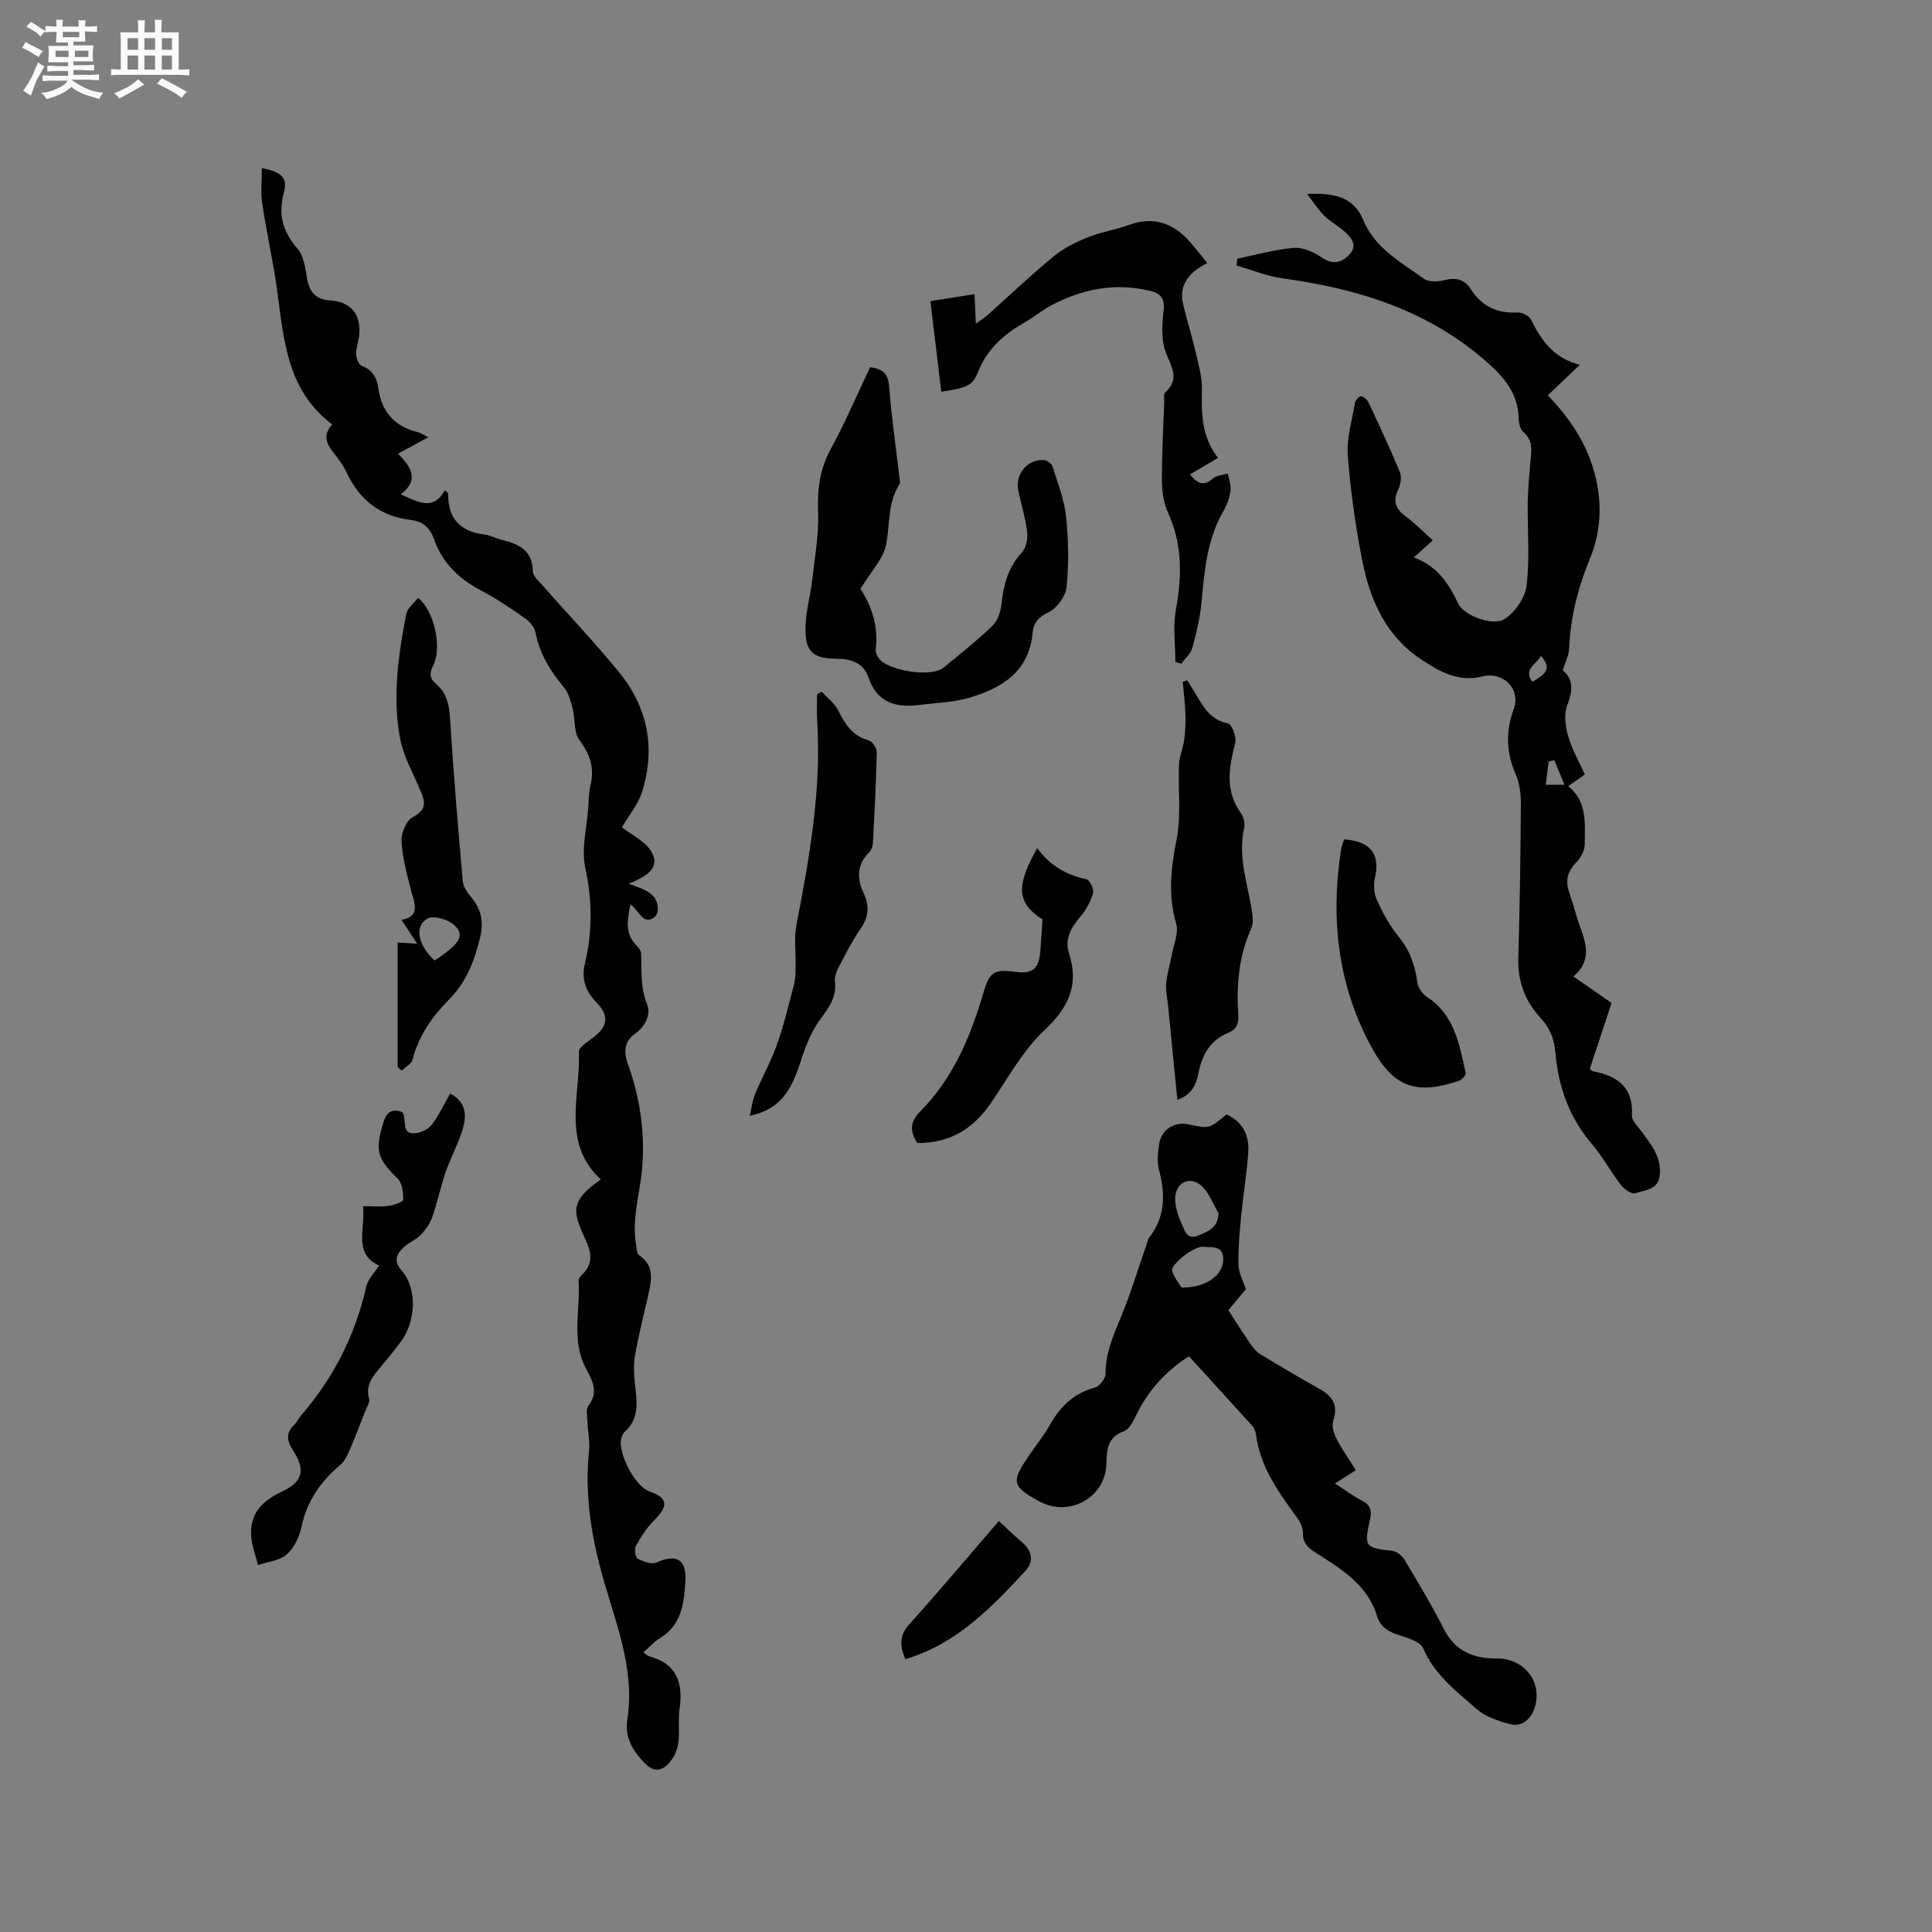<svg enable-background="new 0 0 400 400" viewBox="0 0 400 400" xmlns="http://www.w3.org/2000/svg"><rect x="0" y="0" width="400" height="400" fill="#808080" stroke="none"/><path d="m6.8 9.5c.6.3 1.3.7 2.1 1.1-.4.4-.7.8-.9 1.2-.7-.4-1.3-.8-1.8-1.1s-1.1-.6-1.6-.8c.2-.4.5-.8.7-1.2.4.2.8.5 1.5.8zm.9 6.9c-.3.6-.5 1.1-.7 1.7s-.4 1.1-.6 1.7c-.6-.4-1.1-.7-1.6-1 .7-1 1.2-1.8 1.5-2.4.3-.5.6-1.1.8-1.7.3-.6.5-1.2.8-1.8.3.3.8.6 1.3.8-.7 1.3-1.2 2.2-1.5 2.7zm.1-11c.4.3 1 .7 1.7 1.1-.5.2-.8.6-1.1 1.1-.5-.6-1-1-1.4-1.2s-.9-.6-1.5-.8c.2-.4.5-.7.9-1.1.5.3.9.6 1.4.9zm10.5 13.1c1 .4 2 .6 3.1.7-.4.4-.7.8-.8 1.3-.9-.2-1.9-.6-3-.9-1-.4-2-.9-2.8-1.6-.5.4-1.1.9-1.9 1.3s-1.9.9-3.3 1.2c-.1-.3-.5-.8-1.1-1.3 1 0 2.1-.3 3.2-.8 1.2-.5 1.9-1 2.3-1.7h-3.2c-.4 0-1 0-2 .1v-1.2c1 0 1.7.1 2 .1h3.3v-1h-2.3c-.2 0-.9 0-2 .1v-1.2c1.2 0 1.9.1 2 .1h2.3v-.8h-4.1c0-.7.1-1.2.1-1.6 0-.5 0-1.1-.1-1.8h4.1v-.7h-2.5c0-.6.1-1.1.1-1.6v-.6h-.5c-.4 0-1 0-1.8.1v-1.3c1.2 0 1.9.1 2.1.1h.2c0-.3 0-.8-.1-1.4h1.4c0 .6-.1 1-.1 1.4h3.4c0-.4 0-.8-.1-1.3h1.5c0 .4-.1.9-.1 1.3.7 0 1.5 0 2.5-.1v1.2c-1 0-1.8-.1-2.5-.1v.6c0 .3 0 .8.1 1.5h-2.5v.8h4.1c0 .7-.1 1.3-.1 1.8s0 1 .1 1.5h-4.1v.8h1.4c.8 0 1.8 0 2.9-.1v1.2c-1 0-1.9-.1-2.8-.1h-1.5v1h3.2c.3 0 1 0 2.1-.1v1.2c-1.1 0-1.8-.1-2.1-.1h-3.4l-.1.1c1.4 1 2.4 1.5 3.4 1.9zm-4.1-6.7v-1.3h-2.7v1.3zm2.2-4.1v-1.1h-3.4v1.1zm1.9 4.1v-1.3h-2.8v1.3z" fill="#fafafb"/><path d="m37 6.7v2.3 5.4c1 0 1.8 0 2.2-.1v1.3c-.6 0-1.5-.1-2.5-.1h-11.9c-.7 0-1.3 0-1.8.1v-1.3c.5 0 1.1.1 2 .1v-5.2c0-1 0-1.8-.1-2.5h3.7c0-1.3 0-2.1-.1-2.5h1.5c0 .4-.1 1.3-.1 2.5h2.2c0-1.2 0-2.1-.1-2.6h1.5c0 .4-.1 1.3-.1 2.6zm-12.3 13.7c-.3-.4-.7-.8-1.1-1.1 1.1-.4 2.1-.9 2.9-1.3.8-.5 1.5-1 2.1-1.6.4.4.9.8 1.3 1.1-2.5 1.4-4.2 2.4-5.2 2.9zm3.9-10.1v-2.4h-2.2v2.4zm0 4.1v-2.9h-2.2v2.9zm3.5-4.1v-2.4h-2.2v2.4zm0 4.1v-2.9h-2.2v2.9zm.4 2.9 1-1.1c.6.3 1.4.7 2.5 1.3s2 1.1 2.7 1.5c-.4.4-.8.8-1.1 1.3-.8-.8-2.5-1.7-5.1-3zm3.1-7v-2.4h-2.1v2.4zm0 4.1v-2.9h-2.1v2.9z" fill="#fafafb"/><g fill="#000001"><path d="m133.2 342.11c.64.45.87.73 1.15.8 5.82 1.54 7.13 5.54 6.34 11-.52 3.58.78 7.4-1.83 10.69-1.75 2.21-3.49 2.42-5.45.37-2.42-2.54-4.1-5.23-3.52-9.01 1.63-10.69-2.62-20.41-5.34-30.35-2.25-8.25-3.48-16.55-2.6-25.13.21-2.08-.26-4.22-.34-6.33-.04-1.05-.33-2.42.19-3.09 2.15-2.74.93-5.12-.4-7.56-3.22-5.9-1.2-12.26-1.62-18.4-.03-.41.46-.93.83-1.28 2.07-2.03 1.91-4.25.82-6.7-2.64-5.94-3.95-8.13 2.97-12.93-8.24-7.59-4.17-17.39-4.55-26.4-.04-.95 1.81-2.1 2.94-2.95 3.08-2.32 3.39-4.53.67-7.32-2.19-2.25-3.11-4.89-2.4-7.85 1.62-6.71 1.59-13.24.11-20.07-.84-3.88.32-8.19.61-12.31.11-1.59.11-3.21.48-4.74.86-3.57-.1-6.4-2.31-9.35-1.18-1.57-.81-4.23-1.36-6.35-.41-1.58-.84-3.34-1.83-4.54-2.83-3.4-5.06-6.97-5.9-11.4-.2-1.06-1.18-2.2-2.11-2.86-2.95-2.06-5.94-4.11-9.12-5.78-4.6-2.41-8.05-5.71-9.78-10.66-.81-2.29-2.28-3.67-4.78-3.96-6.26-.73-10.6-4.08-13.28-9.77-.71-1.52-1.75-2.91-2.8-4.24-1.42-1.81-2.21-3.59-.2-5.76-9.71-7.29-10.02-18.18-11.54-28.66-.83-5.74-2.12-11.42-2.97-17.16-.34-2.32-.06-4.74-.06-7.25 4.2.84 5.38 1.99 4.52 5.21-1.22 4.55-.12 8.03 2.9 11.52 1.29 1.5 1.56 4.03 1.94 6.15.49 2.81 1.83 4.33 4.77 4.51 4.37.26 6.54 3 5.99 7.43-.16 1.26-.66 2.51-.61 3.75.03.83.55 2.13 1.17 2.37 2.2.83 3.13 2.47 3.41 4.54.67 4.93 3.32 7.98 8.15 9.17.67.17 1.28.61 2.22 1.07-2.15 1.17-4.03 2.19-6.27 3.4 2.81 2.84 4.41 5.51.55 8.42 3.59 1.58 6.73 3.52 9.14-.85.44.42.7.55.7.68-.12 5.18 2.48 7.87 7.54 8.5 1.24.15 2.4.83 3.63 1.12 3.49.83 6.28 2.16 6.35 6.49.02 1.02 1.28 2.09 2.09 3.01 5.25 5.96 10.73 11.72 15.75 17.86 5.97 7.31 7.61 15.77 4.77 24.8-.83 2.63-2.75 4.9-4.16 7.32 1.99 1.6 4.97 2.94 6.19 5.22 1.82 3.41-1.47 5.07-4.78 6.47 3.13 1.19 5.91 1.83 6.03 5.17.06 1.8-1.88 2.95-3.15 1.81-.9-.8-1.48-1.96-2.53-2.69-.69 3.26-1.16 6.17 1.31 8.54.44.42.88 1.08.9 1.65.13 3.55-.19 7.03 1.26 10.57.77 1.87-.29 4.46-2.53 6.01-2.17 1.51-2.41 3.67-1.49 6.21 2.83 7.8 3.83 16.11 2.68 24.09-.64 4.45-1.73 8.71-.99 13.21.13.81.13 1.99.63 2.33 3.13 2.08 2.65 4.96 1.99 7.92-.95 4.3-2.09 8.56-2.83 12.9-.36 2.13-.18 4.4.07 6.56.4 3.35.7 6.57-2.13 9.14-.37.33-.63.87-.76 1.36-.83 2.99 2.85 9.99 5.73 10.99 3.92 1.36 4.11 2.99 1.08 6.01-1.53 1.52-2.75 3.42-3.8 5.31-.37.66-.12 2.38.37 2.64 1.15.61 2.89 1.25 3.9.8 4.06-1.83 6.24-.71 5.98 3.85-.26 4.53-.76 9.13-5.33 11.86-1.16.7-2.08 1.77-3.37 2.9z"/><path d="m296.64 111.87c-1.36 1.23-2.53 2.28-3.93 3.55 4.8 1.72 7.25 5.38 9.22 9.6 1.1 2.34 7.12 4.74 9.6 3.13 2.16-1.4 4.24-4.41 4.54-6.93.67-5.65.16-11.43.23-17.15.04-2.64.29-5.28.5-7.91.19-2.39.85-4.79-1.42-6.74-.62-.53-.92-1.73-.94-2.63-.07-4.84-2.5-8.12-6.02-11.31-12.25-11.08-27.01-15.69-42.92-17.86-3.22-.44-6.32-1.74-9.48-2.64.05-.48.1-.96.16-1.44 3.9-.79 7.78-1.89 11.72-2.22 1.85-.15 4.06.85 5.68 1.95 2.21 1.51 3.94 1.27 5.65-.42 1.92-1.89.72-3.5-.79-4.85-1.34-1.2-2.97-2.07-4.25-3.32-1.2-1.17-2.11-2.64-3.55-4.52 5.56-.23 9.58.53 11.61 5.4 2.43 5.86 7.82 8.74 12.59 12.17.98.71 2.88.6 4.21.27 2.37-.59 4.16-.19 5.48 1.88 2.25 3.54 5.44 5.04 9.63 4.82.93-.05 2.39.66 2.78 1.43 2.15 4.27 4.69 8.04 10.16 9.4-2.47 2.35-4.5 4.27-6.64 6.31 4.65 4.86 8.07 10.04 9.7 16.22 1.56 5.9 1.38 11.84-.94 17.47-2.49 6.04-4.07 12.21-4.35 18.74-.06 1.4-.78 2.77-1.32 4.53 2.19 1.72 2.15 4.11.94 7.19-.73 1.84-.4 4.38.17 6.39.77 2.72 2.24 5.24 3.47 7.98-1.07.74-2.07 1.44-3.45 2.4 4.05 3.27 3.41 7.8 3.42 12.07 0 1.28-.86 2.82-1.8 3.78-1.9 1.93-2.23 3.91-1.35 6.36.79 2.19 1.3 4.47 2.1 6.66 1.33 3.66 2.59 7.26-1.29 10.54 2.91 2.02 5.49 3.81 7.9 5.48-1.53 4.63-3 9.09-4.51 13.66.19.15.39.43.64.48 5.04.97 8.41 3.25 8.08 9.13-.06 1.1 1.26 2.33 2.05 3.42 1.94 2.65 4.03 5.15 3.73 8.82-.26 3.29-3.08 3.17-5.07 3.89-.72.26-2.31-.83-2.99-1.71-2.13-2.76-3.8-5.91-6.06-8.55-4.74-5.55-6.93-11.98-7.53-19.11-.23-2.69-1.17-4.89-3.11-7-3.05-3.33-4.67-7.41-4.54-12.16.3-10.7.46-21.41.53-32.11.01-2.06-.28-4.29-1.09-6.15-1.95-4.51-2.08-8.82-.38-13.47 1.52-4.15-2.2-7.83-6.52-6.74-4.94 1.24-8.87-1-12.69-3.55-7.31-4.87-10.57-12.32-12.17-20.49-1.4-7.16-2.43-14.42-2.98-21.69-.27-3.58.87-7.27 1.48-10.9.09-.55.86-1.41 1.25-1.38.55.05 1.27.69 1.54 1.25 2.25 4.79 4.5 9.58 6.51 14.47.41 1 .16 2.56-.34 3.59-1.19 2.47-.53 4.05 1.58 5.59 1.98 1.47 3.67 3.23 5.57 4.93zm27.26 50.6c-.82-1.98-1.46-3.54-2.1-5.09-.39.1-.78.2-1.16.3-.2 1.56-.41 3.13-.62 4.79zm-4.89-26.68c-.78 1.73-3.75 2.61-1.75 5.37 2.32-1.38 4.36-2.56 1.75-5.37z"/><path d="m254.31 271.26c1.79 2.75 3.11 4.85 4.52 6.89.57.82 1.23 1.68 2.05 2.19 4.07 2.48 8.17 4.9 12.33 7.23 2.65 1.49 3.9 3.31 2.84 6.5-.36 1.08.07 2.65.63 3.75 1.14 2.23 2.61 4.3 4.04 6.57-1.39.88-2.63 1.66-4.34 2.74 2.03 1.31 3.76 2.62 5.65 3.59 1.77.91 2.01 2.08 1.61 3.88-1.26 5.66-1.02 5.84 4.58 6.48.92.1 2.04.98 2.54 1.81 2.83 4.72 5.68 9.45 8.16 14.35 2.34 4.61 6.12 6.17 10.89 6.12 5.71-.05 9.64 4.8 7.92 10.23-.68 2.15-2.51 4.04-5.06 3.38-2.46-.63-5.14-1.55-6.99-3.17-4.18-3.65-8.66-7.06-11.02-12.51-.63-1.47-3.39-2.22-5.32-2.86-2.08-.69-3.6-1.73-4.24-3.83-2.02-6.67-7.62-9.86-12.94-13.29-1.55-1-2.46-2-2.41-4.02.03-1.12-.7-2.4-1.41-3.37-3.76-5.15-7.44-10.3-8.3-16.88-.08-.61-.3-1.31-.7-1.75-4.38-4.87-8.81-9.69-13.19-14.49-4.89 3.16-8.43 7.11-10.86 12.09-.63 1.29-1.46 3.02-2.59 3.43-3.51 1.26-3.55 3.92-3.64 6.84-.21 6.94-7.75 11.06-13.93 7.66-5.62-3.09-5.83-4.01-2.11-9.43 1.5-2.18 3.16-4.28 4.46-6.57 2.13-3.76 4.97-6.39 9.26-7.56.94-.26 2.15-1.85 2.15-2.82-.03-4.29 1.63-7.98 3.21-11.82 2.08-5.05 3.65-10.3 5.45-15.46.1-.3.14-.65.33-.89 3.4-4.29 3.42-9.01 2.08-14.06-.45-1.67-.22-3.61.04-5.37.44-2.98 3.17-4.69 6.07-4.06 4.3.94 4.3.94 7.86-2.05 3.34 1.51 4.75 4.33 4.51 7.83-.31 4.53-1.08 9.04-1.51 13.56-.31 3.26-.59 6.54-.51 9.81.04 1.59.93 3.16 1.52 4.99-1.29 1.56-2.77 3.32-3.63 4.34zm-2.03-20.06c-1.07-1.84-1.85-3.98-3.29-5.46-2.24-2.29-5.3-1.27-5.65 1.93-.21 1.91.56 4.07 1.4 5.89.52 1.13 1 3.27 3.37 2.24 1.97-.87 4.05-1.5 4.17-4.6zm-7.66 15.36c5.05.12 8.65-2.59 8.64-5.83-.01-2.98-2.41-2.4-4.13-2.6-1.84-.21-6.82 3.64-6.44 5.01.39 1.39 1.43 2.58 1.93 3.42z"/><path d="m180.15 76.02c2.68.35 3.74 1.38 3.93 3.93.46 6.12 1.36 12.2 2.06 18.3.08.72.33 1.64 0 2.16-2.39 3.8-1.87 8.12-2.65 12.21-.59 3.11-3.25 5.82-5.35 9.3 2.08 3.12 3.81 7.47 3.17 12.46-.07.56.2 1.27.53 1.77 1.8 2.74 10.93 4.18 13.49 2.09 3.45-2.81 6.94-5.6 10.14-8.67 1.07-1.03 1.7-2.88 1.87-4.42.43-3.97 1.3-7.59 4.15-10.66.92-.98 1.34-2.91 1.18-4.31-.34-2.92-1.27-5.77-1.85-8.67-.68-3.38 1.92-6.48 5.34-6.27.63.04 1.57.76 1.76 1.36 1.07 3.4 2.42 6.8 2.79 10.3.51 4.82.59 9.76.13 14.58-.18 1.9-1.93 4.37-3.64 5.22-2.09 1.04-3.21 2.11-3.4 4.28-.72 8.08-6.38 11.5-13.17 13.49-3.31.97-6.88 1.05-10.34 1.49-4.81.6-8.69-.47-10.46-5.64-1.03-3.03-3.45-3.89-6.5-3.92-5.16-.06-6.68-1.48-6.56-6.65.07-3.23 1.02-6.44 1.39-9.68.54-4.7 1.4-9.43 1.22-14.11-.18-4.69.36-8.88 2.65-13.06 2.97-5.44 5.41-11.18 8.12-16.88z"/><path d="m194.88 81.1c-.76-6.31-1.49-12.42-2.25-18.75 3.46-.55 6.14-.98 9.12-1.45.09 2.01.18 3.77.29 6.1.95-.68 1.69-1.12 2.32-1.68 4.59-4.09 9.05-8.34 13.79-12.25 2.04-1.68 4.55-2.92 7.03-3.92 2.73-1.11 5.73-1.55 8.5-2.56 5.34-1.96 9.49-.31 12.97 3.81 1.02 1.21 2 2.46 3.3 4.07-3.59 1.8-5.98 4.35-4.99 8.54.78 3.33 1.83 6.61 2.6 9.95.59 2.54 1.35 5.16 1.28 7.72-.13 4.95-.06 9.74 3.32 14.12-2.03 1.19-3.8 2.24-5.79 3.42 1.46 1.76 2.7 2.65 4.73.85.75-.66 2.05-.71 3.1-1.04.22 1.18.72 2.39.57 3.52-.19 1.44-.7 2.92-1.43 4.18-3.43 5.87-3.97 12.37-4.58 18.93-.29 3.2-1.05 6.39-1.91 9.5-.33 1.2-1.5 2.17-2.28 3.25-.41-.13-.82-.25-1.22-.38 0-3.61-.53-7.31.11-10.81 1.27-6.96 1.35-13.6-1.68-20.19-.93-2.02-1.21-4.48-1.22-6.74-.02-5.3.29-10.59.48-15.89.03-.74-.19-1.8.21-2.16 3.21-2.92 1.11-5.47.04-8.49-.9-2.55-.71-5.64-.38-8.42.3-2.48-.57-3.56-2.72-4.09-7.25-1.79-14.06-.44-20.53 2.98-1.87.98-3.51 2.38-5.35 3.43-4.3 2.47-7.87 5.46-9.8 10.3-1.19 3.01-2.33 3.33-7.63 4.15z"/><path d="m243.76 227.71c-.65-6.65-1.28-13.03-1.91-19.42-.16-1.58-.54-3.18-.4-4.74.17-1.99.81-3.94 1.17-5.92.39-2.13 1.45-4.51.9-6.39-1.74-5.91-1.09-11.5.08-17.43.99-5.01.27-10.34.5-15.52.08-1.73.86-3.42 1.09-5.16.24-1.82.29-3.67.23-5.51-.07-2.16-.36-4.3-.55-6.45.3-.11.61-.22.91-.32.58.91 1.18 1.81 1.72 2.73 1.61 2.73 3.06 5.47 6.74 6.19.78.15 1.82 2.86 1.5 4.07-1.31 5.06-2.17 9.89 1.19 14.54.56.78.88 2.09.67 3.01-1.41 6.06.8 11.73 1.64 17.56.16 1.1.22 2.39-.21 3.35-2.55 5.67-3.06 11.61-2.66 17.69.12 1.74-.23 3.1-2.02 3.81-3.84 1.54-5.5 4.66-6.25 8.52-.46 2.33-1.46 4.37-4.34 5.39z"/><path d="m78.48 262.02c-5.38-2.47-2.82-7.5-3.31-12.29 1.97 0 3.64.16 5.26-.06 1.1-.15 3.03-.81 3.04-1.26.02-1.5-.19-3.49-1.16-4.42-4.2-4.07-4.7-5.79-2.95-11.55.67-2.21 1.74-2.97 3.92-2.2 1.11 1.39-.57 4.89 3.05 4.34 1.15-.18 2.51-.94 3.19-1.87 1.42-1.93 2.45-4.15 3.67-6.3 3.44 1.77 3.43 4.65 2.57 7.48-.92 3.02-2.48 5.84-3.51 8.83-1.06 3.06-1.7 6.26-2.77 9.31-.48 1.35-1.41 2.64-2.43 3.68-1.01 1.04-2.51 1.59-3.55 2.6-1.47 1.42-2.06 2.8-.28 4.84 3.16 3.61 2.9 10.34-.16 14.53-1.31 1.79-2.72 3.52-4.15 5.22-1.64 1.96-3.34 3.81-2.48 6.75.19.65-.44 1.56-.74 2.33-1.07 2.73-2.1 5.48-3.26 8.17-.49 1.13-1.07 2.38-1.97 3.14-4.07 3.44-6.92 7.49-8.04 12.84-.43 2.07-1.54 4.37-3.08 5.72-1.48 1.29-3.91 1.49-5.93 2.17-.48-1.96-1.23-3.89-1.39-5.88-.37-4.7 2.15-7.35 6.33-9.31 4.44-2.08 4.92-4.51 2.28-8.61-1.29-2.01-1.46-3.55.29-5.24.6-.58.95-1.41 1.5-2.05 6.71-7.74 11.16-16.59 13.42-26.6.31-1.45 1.61-2.69 2.64-4.31z"/><path d="m82.33 220.95c0-8.55 0-17.11 0-25.81 1.04.06 1.95.12 4.05.25-1.32-2-2.21-3.36-3.25-4.94 4.1-.72 2.61-3.58 1.9-6.39-.83-3.27-1.74-6.6-1.9-9.94-.08-1.67 1.01-4.26 2.34-4.95 3.49-1.8 2.25-3.85 1.24-6.24-1.39-3.28-3.21-6.51-3.86-9.95-1.65-8.65-.4-17.3 1.26-25.85.24-1.23 1.6-2.24 2.45-3.36 3.34 2.67 4.99 10.22 3.16 13.94-.82 1.67-.87 2.7.69 4.02 2.43 2.06 2.65 5.01 2.84 8.09.68 10.87 1.6 21.73 2.56 32.59.1 1.15.9 2.37 1.7 3.29 2.22 2.56 2.66 5.34 1.85 8.58-1.16 4.68-2.78 8.99-6.28 12.54-3.51 3.55-6.42 7.55-7.66 12.58-.22.88-1.47 1.51-2.24 2.25-.3-.24-.58-.47-.85-.7zm7.66-22.09c5.36-3.55 6.37-5.27 3.95-7.42-1.27-1.13-4.18-1.95-5.44-1.25-2.78 1.54-1.96 5.57 1.49 8.67z"/><path d="m170.12 143.21c1.18 1.3 2.72 2.43 3.47 3.95 1.41 2.87 2.97 5.25 6.31 6.14.73.2 1.64 1.62 1.62 2.46-.13 6.25-.46 12.49-.79 18.73-.04.67-.3 1.51-.76 1.96-2.61 2.55-2.58 5.5-1.17 8.47 1.26 2.66 1.07 4.9-.61 7.33s-3.03 5.09-4.4 7.71c-.52.99-1.05 2.22-.93 3.27.37 3.16-1.17 5.28-2.94 7.67-1.75 2.36-2.97 5.25-3.89 8.08-1.59 4.85-3.23 9.48-8.6 11.41-.47.17-.96.28-2.2.64.43-1.84.56-3.23 1.07-4.46 1.45-3.45 3.3-6.75 4.55-10.27 1.44-4.07 2.45-8.29 3.54-12.48.31-1.19.31-2.48.34-3.72.07-2.88-.37-5.85.17-8.64 2.7-13.93 5.18-27.87 4.29-42.16-.12-1.86-.02-3.73-.02-5.59.31-.14.63-.32.95-.5z"/><path d="m215.83 190.36c-5.31-3.42-5.55-6.93-1.08-14.78 2.54 3.56 5.96 5.56 10.17 6.46.68.15 1.63 2.07 1.39 2.87-.52 1.76-1.47 3.53-2.67 4.92-1.93 2.24-3.25 4.63-2.32 7.51 2.15 6.66-.11 11.28-5.13 16.01-4.46 4.2-7.53 9.9-11.05 15.05-3.68 5.38-8.57 8.31-15.23 8.24-1.55-2.42-1.58-4.33.68-6.61 6.66-6.72 10.27-15.19 12.9-24.13 1.4-4.75 2.18-5.28 6.92-4.67 3.29.42 4.62-.62 4.95-4.02.22-2.32.32-4.64.47-6.85z"/><path d="m278.3 173.77c5.58.45 7.49 3.09 6.35 8.06-.33 1.43-.17 3.24.44 4.56 1.24 2.67 2.67 5.35 4.53 7.61 2.34 2.83 3.36 5.96 3.85 9.48.15 1.04 1.01 2.29 1.91 2.88 5.77 3.73 6.76 9.85 8.07 15.79.1.43-.79 1.41-1.4 1.62-8.49 2.87-13.33 1.54-17.79-6.42-7.23-12.89-8.87-26.97-6.59-41.52.11-.72.42-1.4.63-2.06z"/><path d="m206.81 314.9c1.67 1.55 2.92 2.84 4.31 3.97 2.42 1.95 3.21 4.17 1.13 6.42-7.03 7.59-14.23 15.07-24.8 18.22-1.14-2.7-1.33-4.85.82-7.23 6.28-6.98 12.31-14.16 18.54-21.38z"/></g></svg>